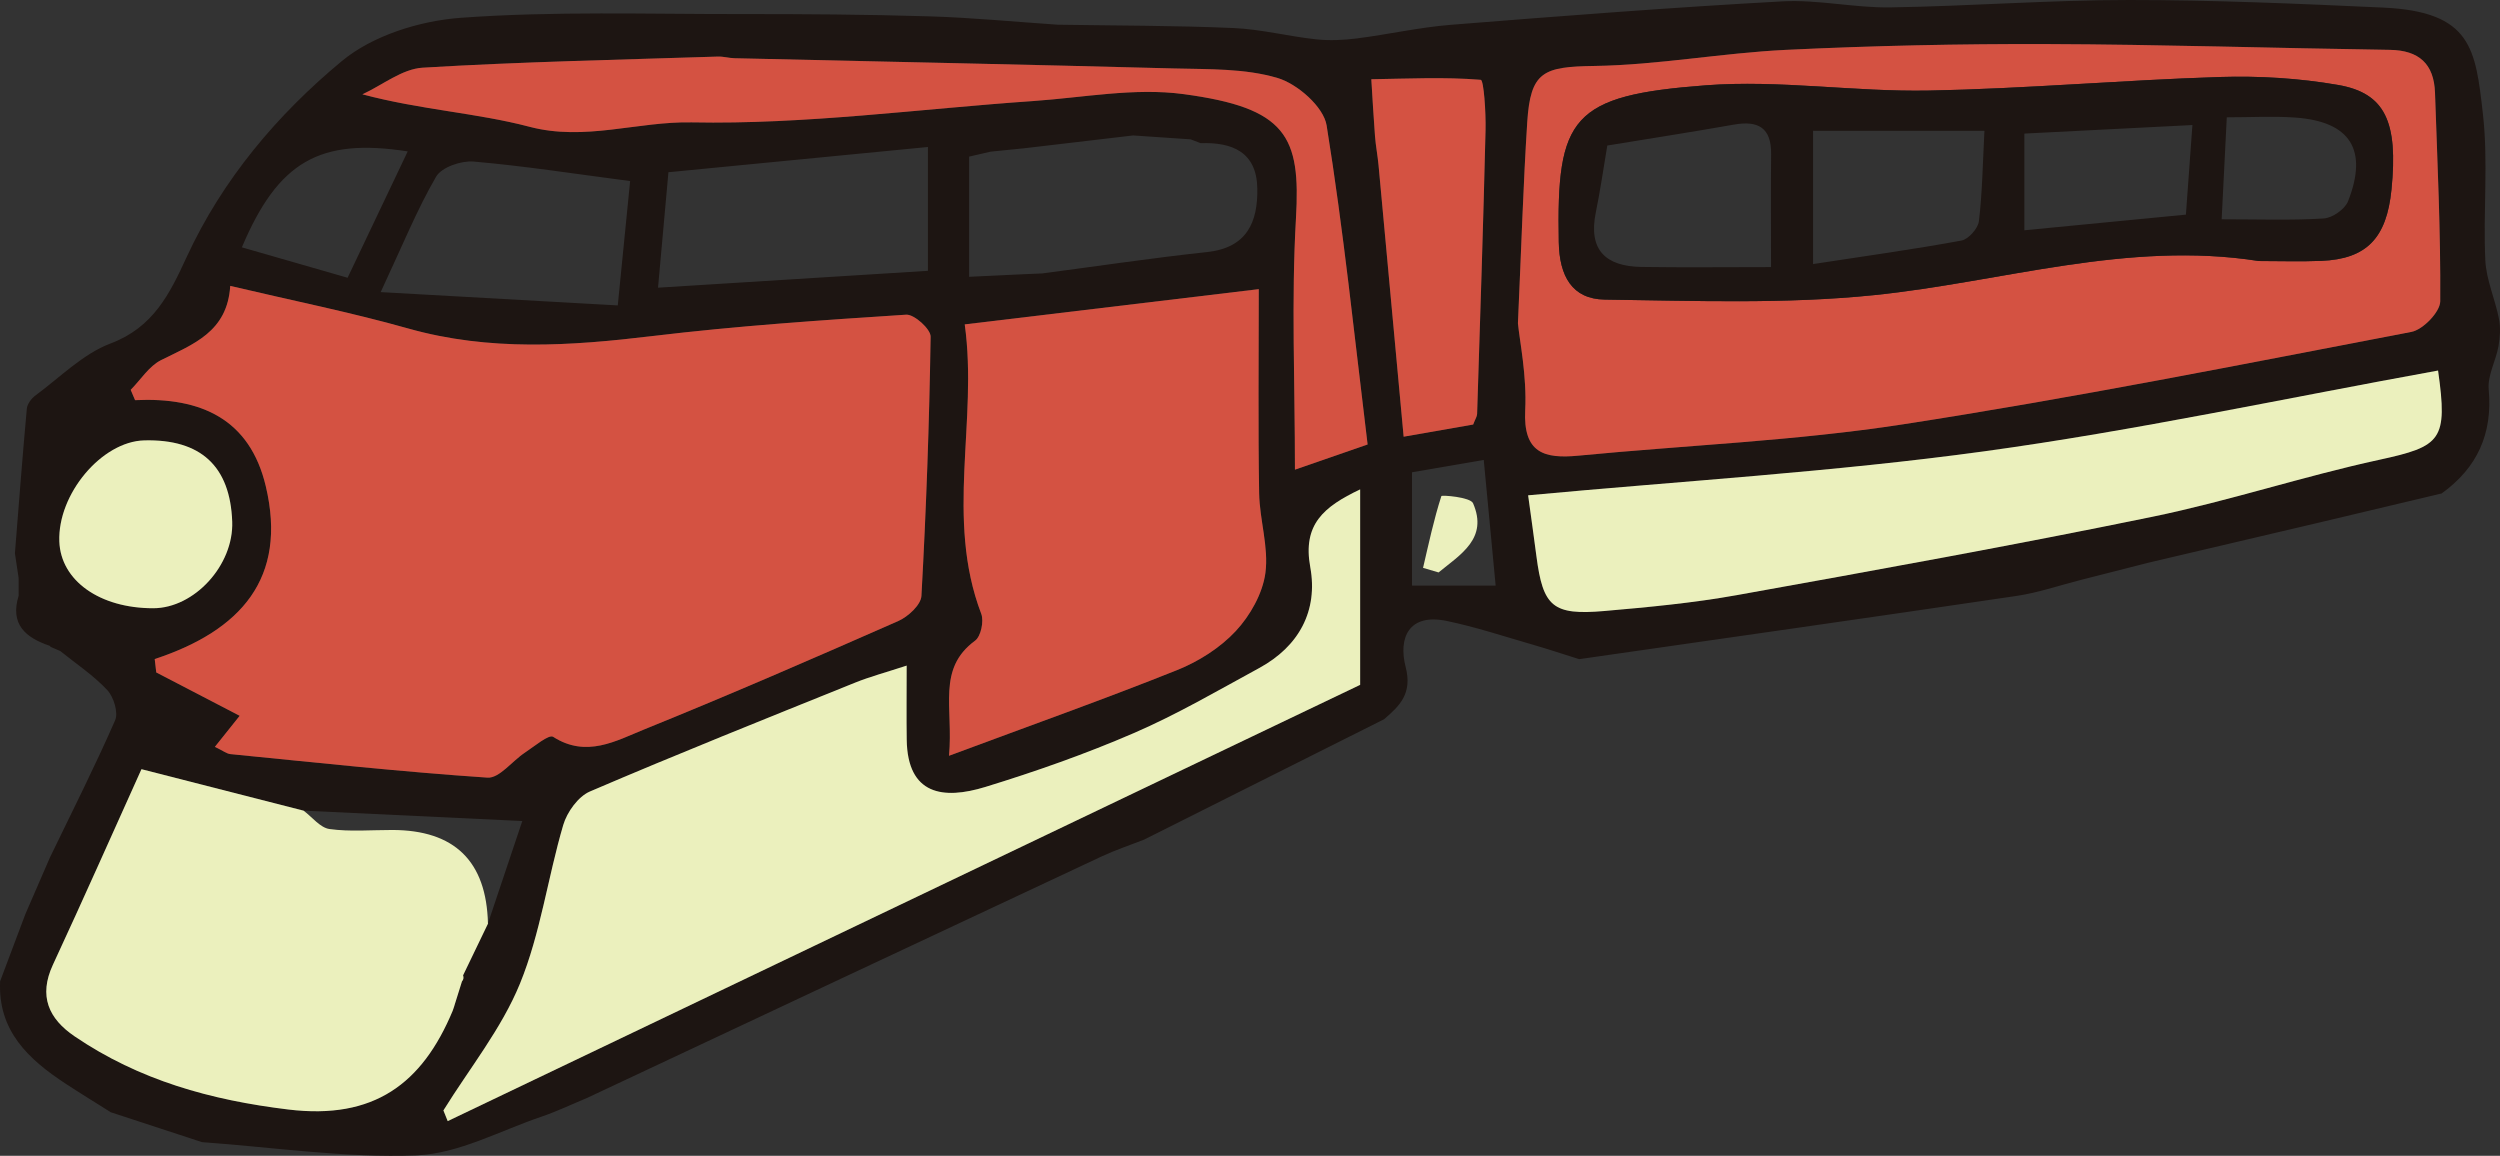 <?xml version="1.0" encoding="UTF-8"?>
<svg id="Layer_1" xmlns="http://www.w3.org/2000/svg" viewBox="0 0 297.956 137.75">
  <rect x="0" y="0" width="297.956" height="137.75" fill="#333333" stroke="none"/>
  <defs>
    <style>
      .cls-1 {
        fill: #1d1512;
      }

      .cls-2 {
        fill: #d45242;
      }

      .cls-3 {
        fill: #ebf0bd;
      }
    </style>
  </defs>
  <path class="cls-1" d="M1.777,65.951c.46-5.748.894-11.498,1.419-17.24.051-.56.547-1.223,1.029-1.577,2.933-2.163,5.656-4.956,8.953-6.199,5.11-1.925,7.053-5.929,9.064-10.29,4.274-9.266,10.819-16.999,18.505-23.37,3.679-3.05,9.293-4.798,14.175-5.154,11.073-.806,22.236-.433,33.362-.444,7.48-.007,14.963.044,22.438.27,5.119.154,10.227.653,15.34.997,6.983.113,13.972.095,20.946.397,3.283.142,6.529.987,9.811,1.343,1.611.175,3.281.101,4.894-.104,3.748-.476,7.458-1.325,11.216-1.625,13.158-1.049,26.321-2.071,39.5-2.793,4.263-.233,8.583.784,12.869.719C234.775.735,244.247.003,253.72,0c10.104-.003,20.214.443,30.312.904,10.579.484,11.001,4.955,11.883,12.629.662,5.755.022,11.648.29,17.465.108,2.354,1.172,4.652,1.63,7.009.205,1.054.129,2.213-.064,3.281-.311,1.728-1.312,3.463-1.161,5.117.484,5.295-1.36,9.343-5.604,12.405-4.902,1.165-9.805,2.33-14.707,3.496-6.747,1.586-13.494,3.172-20.241,4.757-2.662.679-5.323,1.358-7.985,2.037-2.587.655-5.139,1.541-7.766,1.929-17.357,2.57-34.73,5.034-52.097,7.532-1.868-.586-3.727-1.207-5.607-1.749-3.383-.976-6.74-2.091-10.179-2.806-4.527-.941-5.791,2.021-4.894,5.491.811,3.136-.667,4.592-2.57,6.226-9.537,4.782-19.074,9.565-28.611,14.348-1.686.663-3.415,1.235-5.052,2.002-20.464,9.585-40.916,19.197-61.37,28.803-1.802.747-3.569,1.595-5.412,2.22-4.936,1.672-9.859,4.406-14.87,4.602-8.491.332-17.046-.963-25.573-1.574-3.621-1.186-7.241-2.373-10.862-3.559-1.798-1.135-3.614-2.243-5.391-3.41C3.397,126.254-.268,122.857.015,116.946c1.004-2.668,2.007-5.336,3.011-8.004.975-2.248,1.95-4.496,2.925-6.744,2.624-5.435,5.352-10.825,7.769-16.351.404-.923-.17-2.782-.938-3.605-1.643-1.76-3.709-3.125-5.601-4.652-.377-.162-.754-.324-1.131-.486l-.124-.134c-2.87-.974-4.761-2.556-3.705-5.968-.001-.707-.002-1.413-.003-2.12-.147-.977-.294-1.954-.441-2.932ZM58.186,110.02s-.033.044-.033.044c1.3-3.876,2.599-7.753,4.095-12.212-9.565-.454-17.816-.846-26.068-1.238-6.332-1.62-12.664-3.24-19.321-4.943-3.364,7.452-6.887,15.414-10.553,23.309-1.734,3.734-.506,6.432,2.591,8.535,7.695,5.225,16.201,7.598,25.485,8.72,10.174,1.23,15.933-3.056,19.57-11.773.126-.303.203-.627.303-.941.266-.85.532-1.7.798-2.551.187-.217.232-.461.135-.73.999-2.074,1.998-4.148,2.997-6.221ZM141.902,16.608c-2.282-.154-4.564-.309-6.846-.464-4.358.512-8.717,1.025-13.075,1.537-1.308.132-2.615.264-3.923.395-.852.197-1.704.394-2.557.591v14.324c3.001-.142,4.771-.226,6.541-.31.722-.03,1.443-.061,2.165-.091,6.553-.863,13.093-1.841,19.662-2.55,4.746-.512,6.054-3.564,5.981-7.585-.079-4.334-2.971-5.516-6.762-5.392-.396-.152-.791-.305-1.187-.457ZM28.564,85.311c-.727.91-1.766,2.211-2.956,3.701,1.001.479,1.412.821,1.852.865,10.208,1.007,20.41,2.118,30.64,2.804,1.411.095,2.941-1.981,4.462-2.983,1.111-.732,2.85-2.209,3.363-1.88,3.965,2.546,7.502.472,10.894-.901,10.158-4.112,20.212-8.483,30.241-12.902,1.17-.515,2.696-1.924,2.756-2.991.57-10.291.94-20.597,1.096-30.903.014-.901-1.956-2.679-2.911-2.616-10.09.656-20.193,1.338-30.228,2.545-9.795,1.179-19.438,1.834-29.119-.899-6.836-1.93-13.822-3.327-21.215-5.075-.342,5.5-4.426,6.935-8.238,8.841-1.44.72-2.431,2.339-3.627,3.548.174.409.349.818.523,1.227,7.862-.379,13.683,2.255,15.581,10.269,2.596,10.958-2.967,17.196-13.24,20.588.061.532.122,1.063.184,1.595,3.248,1.689,6.496,3.377,9.941,5.168ZM180.911,38.529c.202,2.11,1.075,6.26.868,10.355-.257,5.098,2.247,5.817,6.348,5.422,12.892-1.243,25.89-1.76,38.667-3.732,20.288-3.131,40.441-7.152,60.608-11.019,1.381-.265,3.423-2.381,3.432-3.648.06-8.284-.34-16.572-.624-24.857-.117-3.43-1.899-5.057-5.384-5.108-13.635-.2-27.268-.643-40.903-.689-10.35-.034-20.712.193-31.049.689-7.636.366-15.235,1.806-22.864,1.92-6.076.09-7.604.651-7.99,6.705-.466,7.295-.689,14.605-1.109,23.962ZM52.845,132.346c.17.424.341.848.511,1.272,36.272-17.342,72.543-34.684,108.749-51.995v-23.295c-4.367,2.073-6.87,4.19-5.946,9.264.945,5.189-1.335,9.444-6.087,12.03-4.925,2.68-9.793,5.526-14.926,7.745-5.757,2.489-11.713,4.584-17.713,6.425-5.041,1.547-9.273.942-9.369-5.625-.04-2.732-.007-5.465-.007-8.838-2.478.812-4.37,1.315-6.171,2.042-10.553,4.257-21.122,8.48-31.579,12.963-1.4.6-2.726,2.453-3.18,3.993-1.849,6.276-2.706,12.916-5.162,18.918-2.2,5.378-6.017,10.094-9.121,15.102ZM113.106,90.073c9.921-3.693,18.621-6.782,27.184-10.211,2.563-1.027,5.127-2.651,6.991-4.652,1.723-1.85,3.206-4.479,3.533-6.933.409-3.074-.693-6.315-.747-9.491-.134-7.91-.044-15.824-.044-24.326-12.086,1.448-23.189,2.779-35.045,4.2,1.597,11.506-2.364,23.129,1.969,34.495.336.881-.043,2.692-.731,3.198-4.581,3.373-2.578,7.962-3.111,13.719ZM290.574,44.162c-18.247,3.307-36.079,7.159-54.099,9.629-17.973,2.464-36.135,3.543-54.349,5.242.365,2.673.688,4.963.988,7.256.786,6.021,1.937,7.066,8.092,6.532,5.283-.458,10.586-.956,15.799-1.893,16.538-2.973,33.08-5.957,49.537-9.342,9.081-1.868,17.938-4.812,27.002-6.782,7.428-1.614,8.206-2.33,7.031-10.642ZM162.996,52.974c-1.56-12.765-2.858-25.455-4.885-38.028-.357-2.212-3.468-4.941-5.839-5.648-3.886-1.159-8.203-1.03-12.346-1.14-17.46-.465-34.924-.815-52.386-1.218-.662-.015-1.324-.218-1.982-.197-11.731.383-23.472.616-35.185,1.325-2.449.148-4.79,2.07-7.18,3.174,6.974,1.86,13.616,2.209,19.913,3.868,6.617,1.743,12.87-.653,19.344-.526,13.539.267,27.118-1.604,40.685-2.54,5.965-.412,12.063-1.608,17.885-.831,12.355,1.65,14.002,5.032,13.438,14.793-.563,9.742-.123,19.543-.123,29.971,3.286-1.139,5.294-1.835,8.662-3.003ZM175.577,50.596c.251-.656.459-.955.469-1.26.358-11.278.736-22.556,1.005-33.837.05-2.081-.208-5.957-.571-5.986-4.32-.354-8.688-.136-13.043-.067.143,2.264.263,4.529.439,6.791.09,1.151.313,2.291.42,3.441.987,10.6,1.962,21.201,2.993,32.37,3.131-.548,5.795-1.015,8.288-1.451ZM79.665,20.527c-.457,5.074-.854,9.476-1.24,13.76,10.86-.679,21.643-1.352,32.167-2.01v-14.758c-10.49,1.02-20.501,1.994-30.927,3.008ZM75.1,21.581c-6.603-.862-12.612-1.802-18.658-2.326-1.472-.128-3.808.674-4.462,1.797-2.267,3.893-3.968,8.116-6.609,13.763,10.376.582,19.326,1.084,28.256,1.585.562-5.652,1.026-10.317,1.473-14.819ZM17.192,52.487c-5.067.129-10.335,6.405-10.122,12.056.176,4.66,4.812,7.952,11.189,7.948,4.91-.003,9.601-5.141,9.416-10.314-.235-6.616-3.747-9.861-10.484-9.69ZM41.428,33.104c2.541-5.34,4.838-10.169,7.164-15.059-10.46-1.624-15.433,1.173-19.764,11.433,4.141,1.192,8.213,2.364,12.6,3.626ZM178.256,69.794c-.484-5.105-.928-9.791-1.419-14.974-3.093.532-5.882,1.011-8.551,1.47v13.505h9.97Z"/>
  <path class="cls-2" d="M28.564,85.311c-3.445-1.791-6.693-3.48-9.941-5.168-.061-.532-.122-1.063-.184-1.595,10.273-3.392,15.835-9.629,13.24-20.588-1.898-8.014-7.72-10.648-15.581-10.269-.174-.409-.349-.818-.523-1.227,1.196-1.209,2.187-2.827,3.627-3.548,3.811-1.906,7.896-3.34,8.238-8.841,7.393,1.747,14.38,3.145,21.215,5.075,9.681,2.733,19.324,2.078,29.119.899,10.035-1.207,20.138-1.889,30.228-2.545.955-.062,2.925,1.716,2.911,2.616-.156,10.306-.525,20.612-1.096,30.903-.059,1.067-1.586,2.475-2.756,2.991-10.029,4.419-20.084,8.79-30.241,12.902-3.392,1.373-6.929,3.447-10.894.901-.513-.329-2.252,1.148-3.363,1.88-1.521,1.001-3.05,3.077-4.462,2.983-10.23-.686-20.432-1.797-30.64-2.804-.441-.043-.852-.386-1.852-.865,1.19-1.49,2.229-2.791,2.956-3.701Z"/>
  <path class="cls-2" d="M180.911,38.529c.42-9.356.643-16.667,1.109-23.962.387-6.054,1.914-6.615,7.99-6.705,7.628-.113,15.228-1.553,22.864-1.92,10.338-.496,20.699-.723,31.049-.689,13.635.045,27.268.489,40.903.689,3.485.051,5.267,1.678,5.384,5.108.283,8.285.684,16.573.624,24.857-.009,1.268-2.051,3.383-3.432,3.648-20.167,3.867-40.32,7.888-60.608,11.019-12.776,1.972-25.775,2.489-38.667,3.732-4.101.396-6.604-.324-6.348-5.422.206-4.095-.667-8.245-.868-10.355ZM269.188,31.108c2.495,0,4.994.086,7.484-.018,5.384-.224,7.777-2.706,8.352-8.502.798-8.036-.722-11.483-6.36-12.464-4.622-.804-9.412-1.097-14.106-.948-11.575.365-23.132,1.398-34.706,1.617-8.846.167-17.767-1.293-26.548-.627-16.005,1.213-17.81,3.756-17.526,18.703.076,4.03,1.582,6.782,5.479,6.835,10.709.145,21.502.559,32.118-.532,15.258-1.569,30.19-6.52,45.814-4.065Z"/>
  <path class="cls-3" d="M52.845,132.346c3.104-5.008,6.92-9.724,9.121-15.102,2.455-6.002,3.313-12.643,5.162-18.918.454-1.54,1.78-3.392,3.18-3.993,10.457-4.483,21.026-8.706,31.579-12.963,1.802-.727,3.694-1.23,6.171-2.042,0,3.373-.033,6.106.007,8.838.096,6.567,4.328,7.172,9.369,5.625,6-1.841,11.956-3.936,17.713-6.425,5.133-2.219,10.001-5.065,14.926-7.745,4.752-2.586,7.033-6.841,6.087-12.03-.924-5.074,1.579-7.191,5.946-9.264v23.295c-36.206,17.311-72.478,34.653-108.749,51.995-.17-.424-.341-.848-.511-1.272Z"/>
  <path class="cls-2" d="M113.106,90.073c.533-5.757-1.471-10.346,3.111-13.719.688-.507,1.067-2.318.731-3.198-4.334-11.367-.372-22.989-1.969-34.495,11.856-1.421,22.959-2.752,35.045-4.2,0,8.502-.09,16.416.044,24.326.054,3.176,1.156,6.417.747,9.491-.327,2.454-1.81,5.083-3.533,6.933-1.864,2.002-4.427,3.626-6.991,4.652-8.563,3.429-17.264,6.518-27.184,10.211Z"/>
  <path class="cls-3" d="M54.256,119.523c-.1.314-.176.638-.303.941-3.637,8.716-9.396,13.002-19.57,11.773-9.284-1.122-17.79-3.495-25.485-8.72-3.098-2.103-4.325-4.801-2.591-8.535,3.666-7.895,7.189-15.857,10.553-23.309,6.656,1.703,12.988,3.323,19.321,4.943,1.026.765,1.983,2.039,3.094,2.191,2.451.337,4.98.109,7.477.112q11.139.014,11.403,11.146s.033-.044.033-.044c-.999,2.074-1.998,4.148-2.997,6.221.097.27.052.513-.135.73-.266.85-.532,1.701-.798,2.551Z"/>
  <path class="cls-3" d="M290.574,44.162c1.175,8.312.398,9.028-7.031,10.642-9.064,1.969-17.921,4.913-27.002,6.782-16.457,3.386-32.998,6.37-49.537,9.342-5.212.937-10.516,1.435-15.799,1.893-6.155.533-7.306-.511-8.092-6.532-.299-2.293-.623-4.583-.988-7.256,18.214-1.699,36.376-2.778,54.349-5.242,18.021-2.47,35.852-6.322,54.099-9.629Z"/>
  <path class="cls-2" d="M162.996,52.974c-3.368,1.167-5.376,1.864-8.662,3.003,0-10.429-.44-20.229.123-29.971.564-9.761-1.083-13.143-13.438-14.793-5.822-.777-11.92.419-17.885.831-13.567.936-27.146,2.807-40.685,2.54-6.474-.128-12.727,2.269-19.344.526-6.297-1.659-12.939-2.008-19.913-3.868,2.391-1.104,4.732-3.026,7.18-3.174,11.712-.709,23.453-.942,35.185-1.325.657-.021,1.32.182,1.982.197,17.462.403,34.926.753,52.386,1.218,4.143.11,8.46-.019,12.346,1.14,2.371.707,5.482,3.436,5.839,5.648,2.028,12.573,3.325,25.263,4.885,38.028Z"/>
  <path class="cls-2" d="M175.577,50.596c-2.493.436-5.157.903-8.288,1.451-1.031-11.169-2.006-21.77-2.993-32.37-.107-1.15-.331-2.29-.42-3.441-.176-2.261-.296-4.527-.439-6.791,4.355-.068,8.722-.286,13.043.067.363.03.621,3.906.571,5.986-.269,11.281-.647,22.559-1.005,33.837-.01.305-.217.604-.469,1.26Z"/>
  <path class="cls-3" d="M17.192,52.487c6.737-.171,10.248,3.074,10.484,9.69.184,5.173-4.507,10.311-9.416,10.314-6.378.004-11.013-3.288-11.189-7.948-.214-5.652,5.055-11.928,10.122-12.056Z"/>
  <path class="cls-1" d="M269.188,31.108c-15.623-2.455-30.556,2.496-45.814,4.065-10.616,1.091-21.409.677-32.118.532-3.897-.053-5.402-2.805-5.479-6.835-.283-14.947,1.521-17.49,17.526-18.703,8.781-.666,17.703.794,26.548.627,11.575-.218,23.132-1.251,34.706-1.617,4.694-.148,9.483.145,14.106.948,5.638.98,7.158,4.427,6.36,12.464-.575,5.796-2.968,8.278-8.352,8.502-2.491.103-4.989.018-7.484.018ZM211.075,31.832c0-5.236-.035-9.353.011-13.468.036-3.146-1.544-4.023-4.433-3.513-4.997.883-10.013,1.661-15.091,2.494-.474,2.792-.839,5.394-1.368,7.962-.928,4.5,1.188,6.44,5.427,6.507,4.942.078,9.886.018,15.454.018ZM236.511,15.593h-20.427v15.879c6.33-.97,12.029-1.759,17.682-2.801.839-.155,1.982-1.442,2.086-2.313.407-3.396.452-6.835.658-10.765ZM261.297,14.903c-7.057.359-13.441.683-20.027,1.018v11.524c6.527-.632,12.719-1.232,19.251-1.865.252-3.47.49-6.743.775-10.677ZM264.783,26.135c4.354,0,8.269.144,12.161-.097,1.034-.064,2.528-1.101,2.901-2.049,2.417-6.138.265-9.505-6.277-9.976-2.604-.187-5.233-.031-8.174-.031-.204,4.052-.385,7.658-.611,12.152Z"/>
  <path class="cls-3" d="M169.602,67.68c.671-2.869,1.283-5.758,2.183-8.554.046-.144,3.455.115,3.775.85,1.83,4.201-1.503,6.108-4.109,8.249-.616-.182-1.232-.364-1.849-.546Z"/>
</svg>